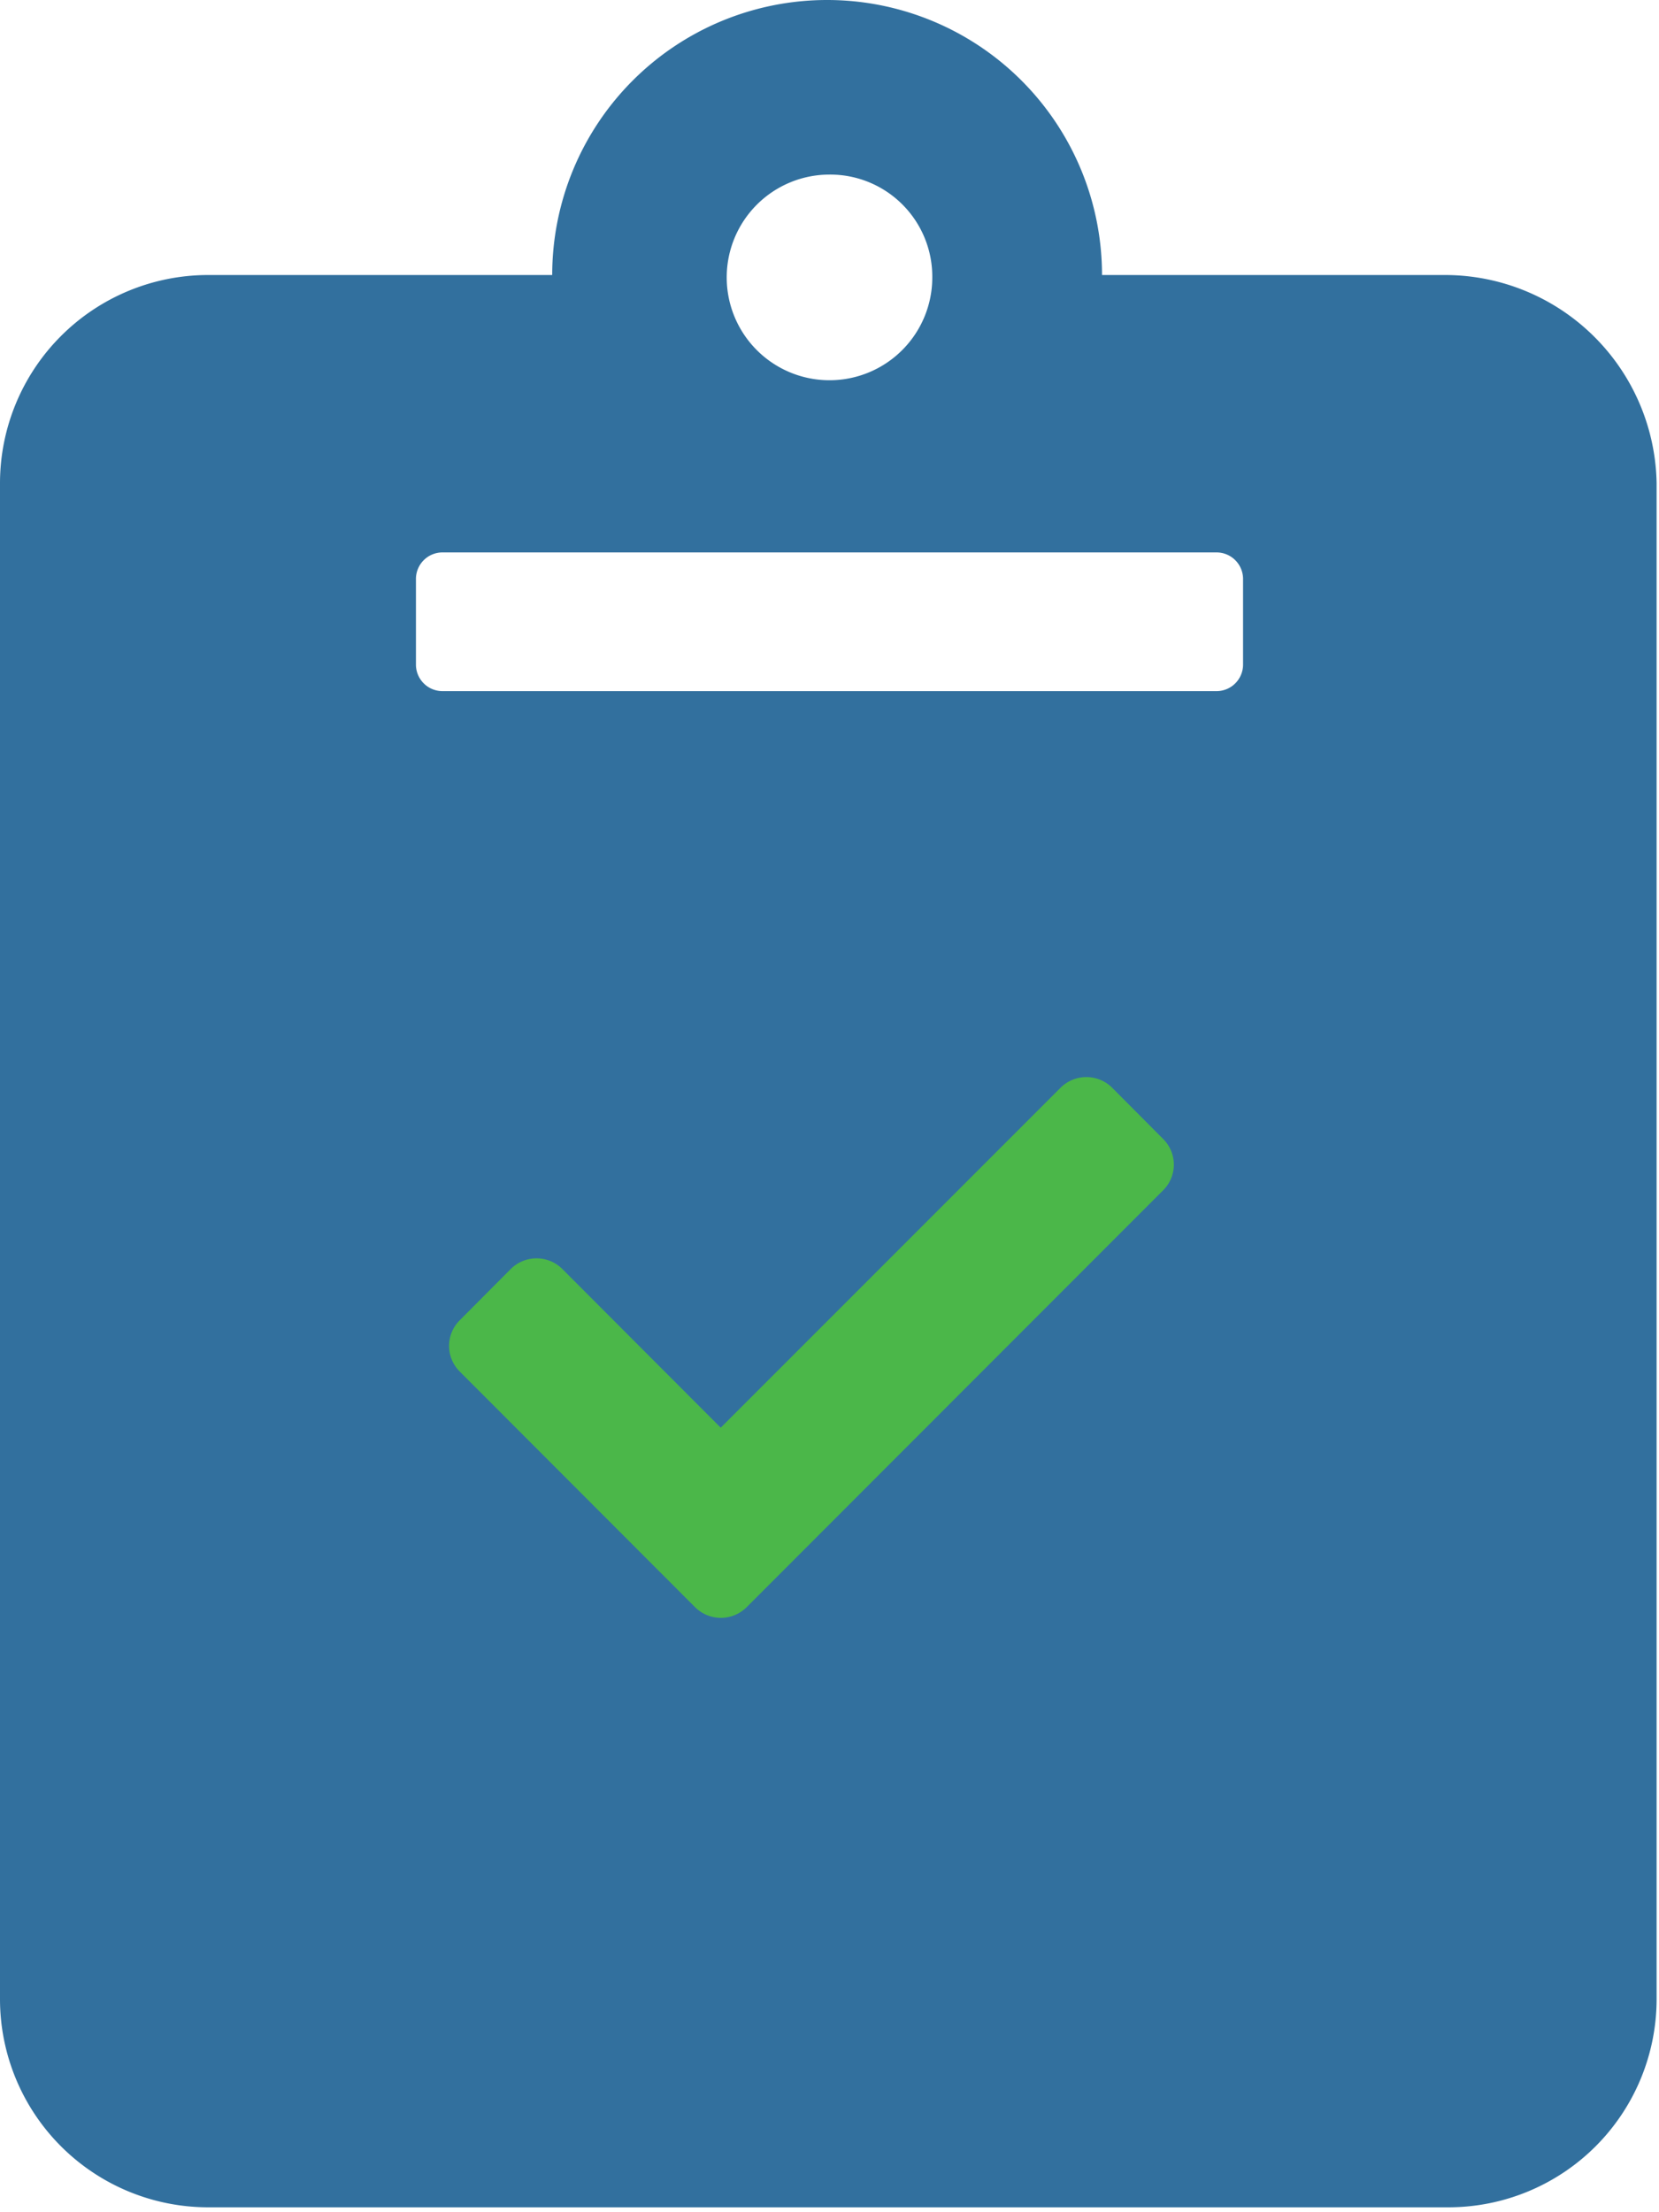 <svg id="Layer_1" data-name="Layer 1" xmlns="http://www.w3.org/2000/svg" viewBox="0 0 69.4 92.5"><defs><style>.cls-1{fill:#32709e;}.cls-2{fill:#4bb749;}</style></defs><title>clipboard-focus</title><path class="cls-1" d="M69.3,20.2V83.6a8.71,8.71,0,0,1-8.7,8.7H8.7A8.71,8.71,0,0,1,0,83.6V20.2a8.71,8.71,0,0,1,8.7-8.7H23.1a11.5,11.5,0,0,1,23,0H60.5A8.86,8.86,0,0,1,69.3,20.2ZM34.7,7.3A4.3,4.3,0,1,0,39,11.6a4.27,4.27,0,0,0-4.3-4.3M52,27.8V24.2a1.11,1.11,0,0,0-1.1-1.1H18.5a1.11,1.11,0,0,0-1.1,1.1v3.6a1.11,1.11,0,0,0,1.1,1.1H50.9A1.11,1.11,0,0,0,52,27.8Z"/><path class="cls-2" d="M29.08,67.21l-9.85-9.86a1.51,1.51,0,0,1,0-2.14l2.14-2.15a1.53,1.53,0,0,1,2.15,0l6.63,6.64L44.37,45.48a1.53,1.53,0,0,1,2.15,0l2.14,2.15a1.51,1.51,0,0,1,0,2.14L31.23,67.21a1.53,1.53,0,0,1-2.15,0Z"/></svg>
